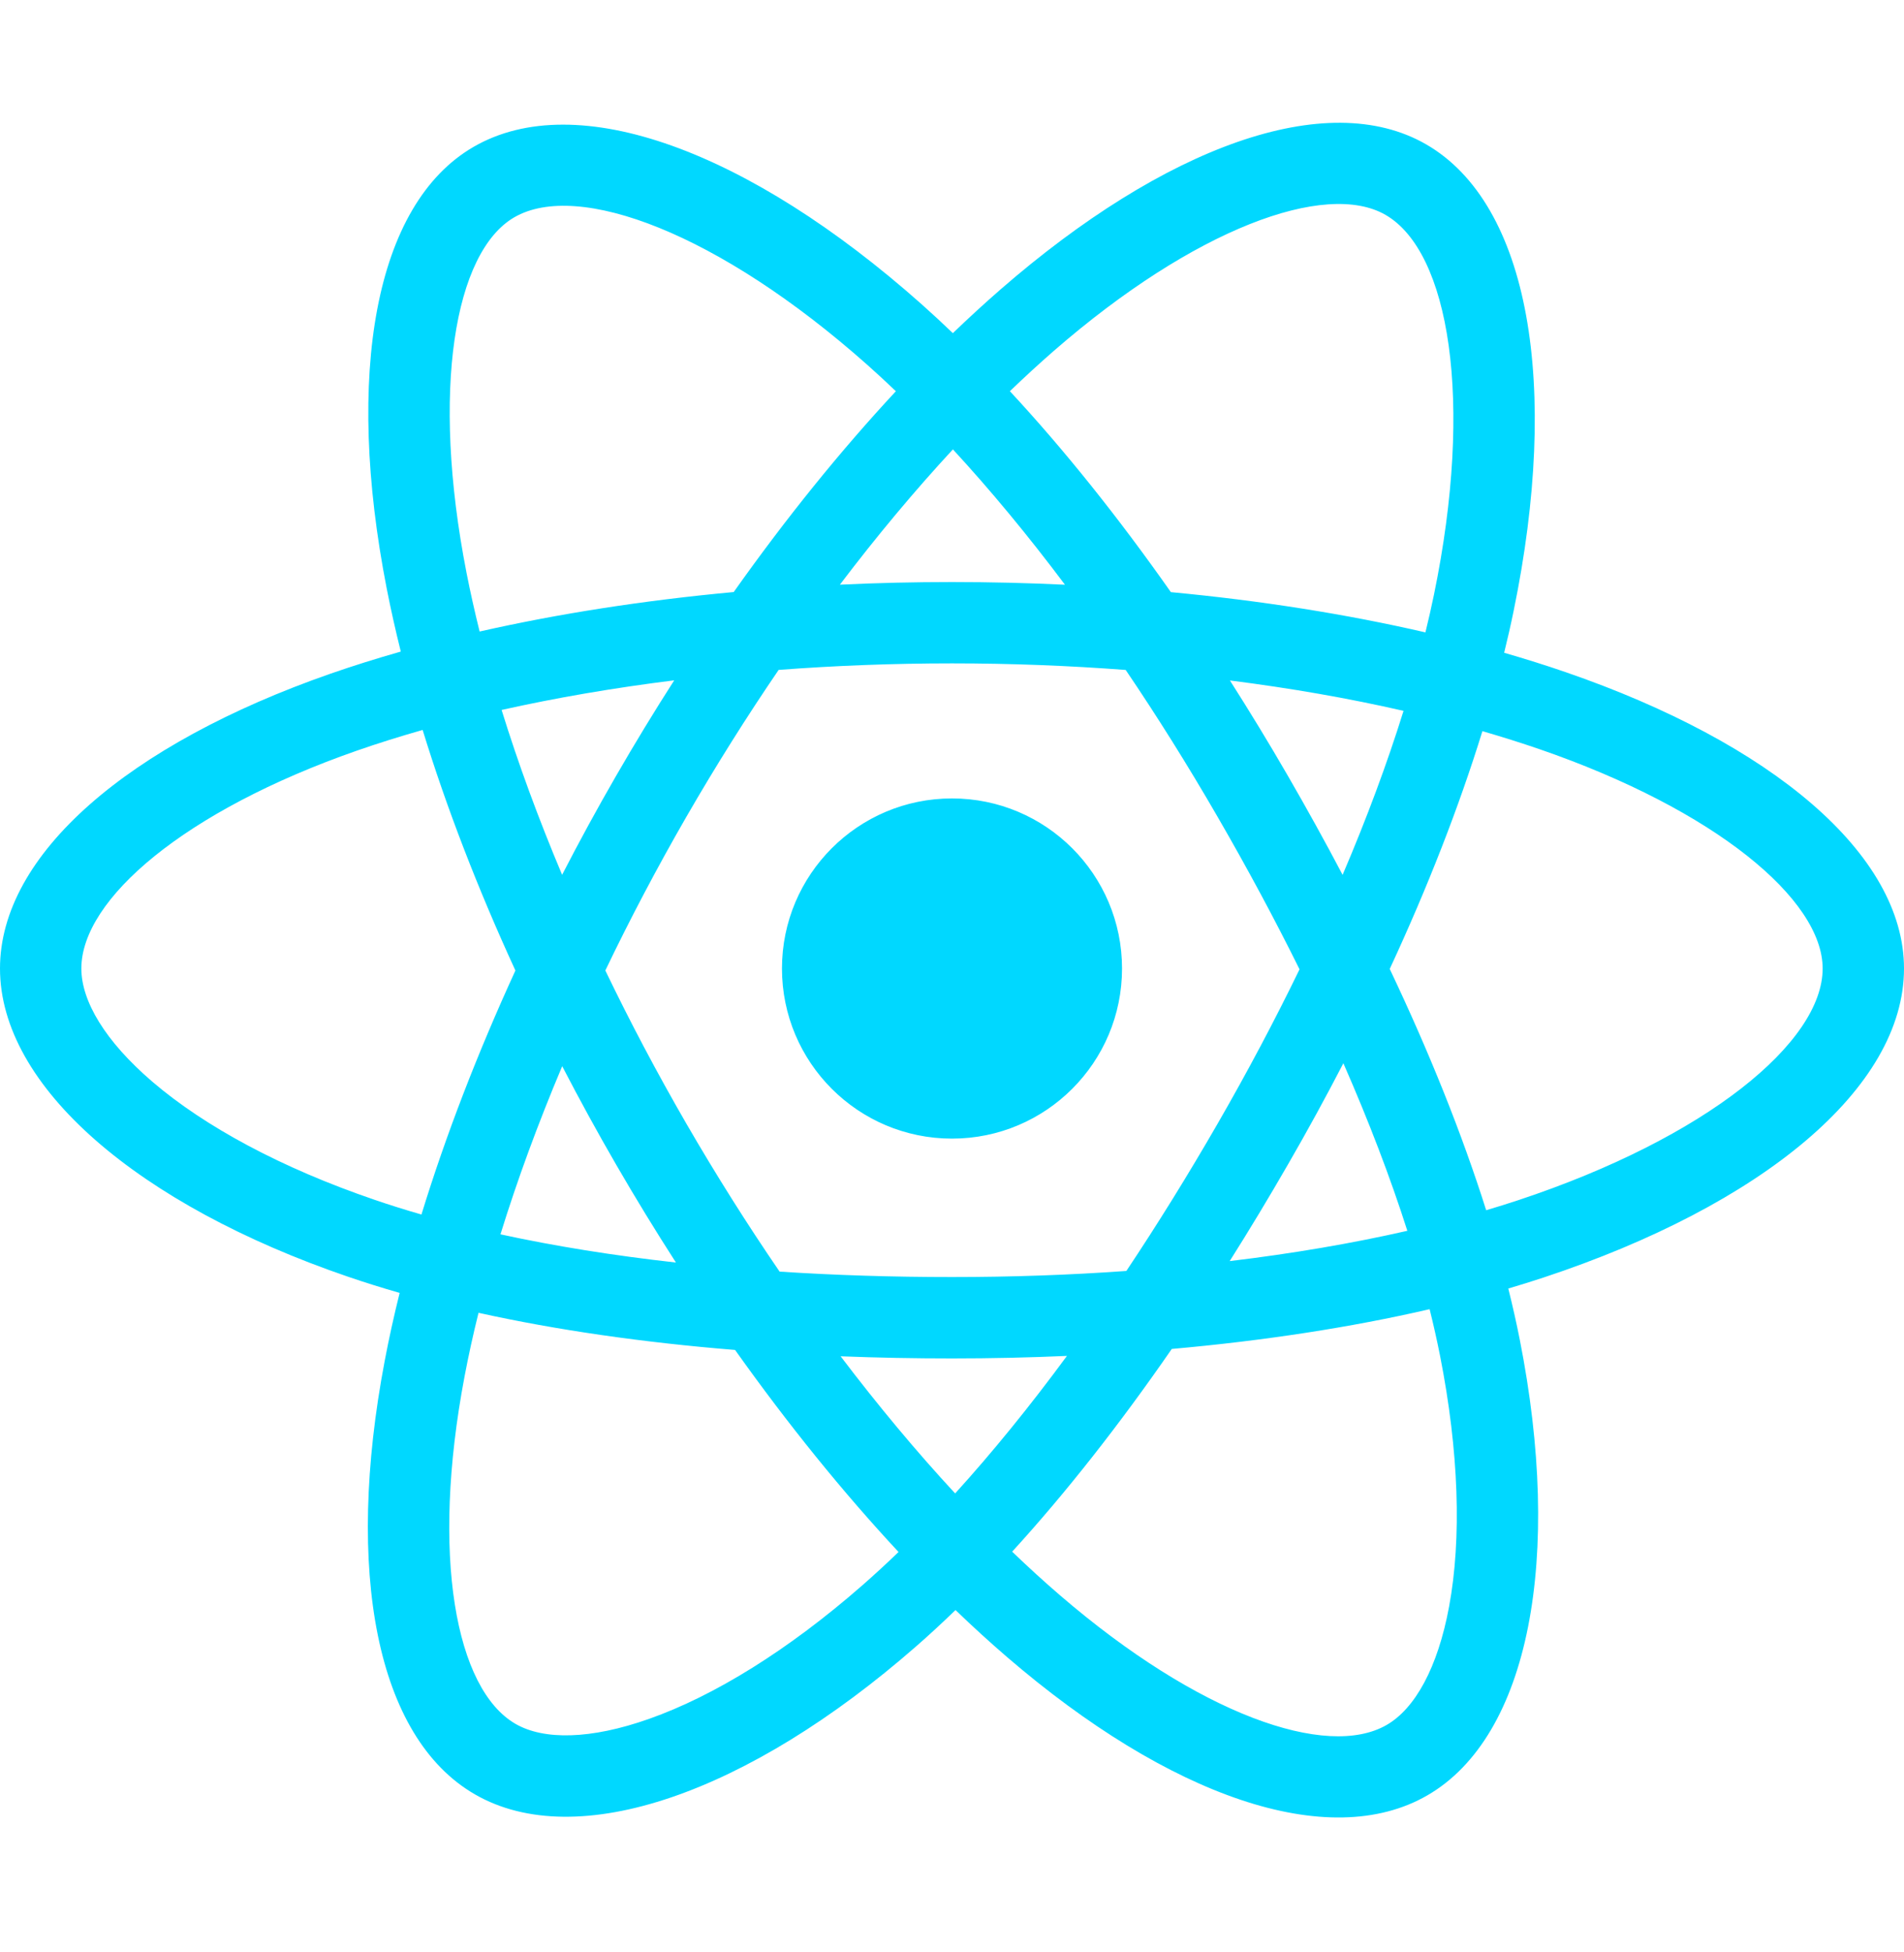 <svg width="40" height="41" viewBox="0 0 40 41" fill="none" xmlns="http://www.w3.org/2000/svg">
    <path
        d="M32.888 14.114C32.473 13.971 32.043 13.836 31.6 13.708C31.673 13.411 31.74 13.118 31.799 12.829C32.774 8.098 32.137 4.286 29.96 3.031C27.874 1.828 24.461 3.083 21.015 6.082C20.683 6.371 20.351 6.676 20.018 6.996C19.797 6.784 19.576 6.58 19.356 6.384C15.744 3.177 12.123 1.825 9.949 3.084C7.864 4.291 7.247 7.874 8.124 12.358C8.209 12.791 8.308 13.233 8.42 13.683C7.907 13.829 7.413 13.984 6.939 14.149C2.705 15.625 0 17.939 0 20.339C0 22.818 2.903 25.305 7.314 26.812C7.662 26.931 8.024 27.044 8.396 27.151C8.275 27.637 8.17 28.113 8.082 28.578C7.245 32.984 7.898 36.483 9.978 37.682C12.125 38.921 15.729 37.648 19.239 34.58C19.517 34.338 19.795 34.08 20.074 33.811C20.435 34.159 20.796 34.488 21.155 34.797C24.555 37.723 27.912 38.904 29.989 37.701C32.135 36.459 32.832 32.701 31.927 28.128C31.858 27.779 31.777 27.422 31.687 27.059C31.94 26.984 32.189 26.907 32.431 26.827C37.017 25.308 40 22.851 40 20.339C40 17.93 37.208 15.601 32.888 14.114ZM31.893 25.205C31.675 25.277 31.45 25.347 31.222 25.415C30.715 23.812 30.032 22.108 29.196 20.348C29.994 18.629 30.651 16.946 31.143 15.354C31.552 15.473 31.949 15.598 32.332 15.729C36.033 17.003 38.291 18.888 38.291 20.339C38.291 21.886 35.853 23.893 31.893 25.205ZM30.251 28.46C30.651 30.482 30.708 32.31 30.443 33.739C30.205 35.024 29.726 35.88 29.133 36.223C27.873 36.952 25.177 36.004 22.27 33.502C21.936 33.215 21.601 32.909 21.264 32.585C22.391 31.352 23.517 29.919 24.617 28.328C26.55 28.156 28.377 27.876 30.034 27.493C30.116 27.822 30.188 28.145 30.251 28.46ZM13.637 36.096C12.405 36.532 11.424 36.544 10.831 36.202C9.57 35.474 9.045 32.665 9.761 28.897C9.843 28.465 9.94 28.022 10.053 27.569C11.691 27.931 13.505 28.192 15.443 28.349C16.55 29.907 17.709 31.338 18.877 32.592C18.622 32.838 18.367 33.072 18.115 33.293C16.563 34.65 15.008 35.612 13.637 36.096ZM7.867 25.195C5.917 24.529 4.306 23.662 3.202 22.717C2.21 21.867 1.709 21.024 1.709 20.339C1.709 18.883 3.88 17.025 7.502 15.762C7.941 15.609 8.401 15.465 8.879 15.329C9.379 16.957 10.036 18.659 10.828 20.381C10.026 22.128 9.36 23.857 8.854 25.505C8.514 25.407 8.184 25.304 7.867 25.195ZM9.801 12.03C9.049 8.188 9.549 5.29 10.805 4.563C12.143 3.788 15.102 4.893 18.221 7.662C18.42 7.839 18.621 8.024 18.821 8.216C17.659 9.464 16.511 10.884 15.414 12.433C13.533 12.607 11.732 12.887 10.076 13.262C9.972 12.843 9.88 12.432 9.801 12.03ZM27.055 16.29C26.66 15.607 26.253 14.939 25.839 14.29C27.115 14.451 28.338 14.665 29.486 14.928C29.142 16.032 28.712 17.188 28.206 18.372C27.843 17.683 27.459 16.988 27.055 16.29ZM20.019 9.437C20.807 10.291 21.597 11.244 22.373 12.279C21.591 12.242 20.799 12.223 20 12.223C19.209 12.223 18.423 12.241 17.645 12.278C18.422 11.253 19.219 10.301 20.019 9.437ZM12.938 16.302C12.542 16.988 12.166 17.678 11.809 18.371C11.311 17.19 10.885 16.03 10.538 14.909C11.679 14.654 12.896 14.445 14.164 14.287C13.744 14.942 13.334 15.615 12.938 16.302ZM14.2 26.513C12.89 26.367 11.655 26.169 10.514 25.921C10.867 24.78 11.302 23.595 11.811 22.39C12.169 23.081 12.547 23.772 12.945 24.459C13.35 25.159 13.77 25.845 14.2 26.513ZM20.066 31.362C19.256 30.488 18.449 29.521 17.66 28.482C18.426 28.512 19.206 28.527 20 28.527C20.815 28.527 21.621 28.509 22.415 28.474C21.636 29.532 20.849 30.5 20.066 31.362ZM28.222 22.328C28.757 23.547 29.208 24.726 29.566 25.847C28.406 26.111 27.154 26.325 25.834 26.483C26.25 25.825 26.659 25.146 27.062 24.447C27.47 23.741 27.857 23.033 28.222 22.328ZM25.582 23.594C24.957 24.678 24.315 25.713 23.663 26.69C22.476 26.775 21.25 26.818 20 26.818C18.755 26.818 17.544 26.78 16.378 26.704C15.7 25.714 15.045 24.676 14.423 23.603C13.804 22.533 13.233 21.453 12.717 20.38C13.233 19.305 13.802 18.224 14.418 17.156L14.418 17.156C15.036 16.085 15.686 15.052 16.358 14.068C17.547 13.978 18.767 13.931 20 13.931C21.238 13.931 22.46 13.979 23.649 14.069C24.311 15.046 24.956 16.075 25.576 17.147C26.203 18.23 26.78 19.303 27.301 20.356C26.781 21.427 26.206 22.511 25.582 23.594ZM29.107 4.512C30.447 5.284 30.967 8.4 30.126 12.485C30.072 12.745 30.012 13.011 29.946 13.28C28.287 12.897 26.484 12.612 24.598 12.435C23.499 10.87 22.36 9.447 21.216 8.215C21.524 7.919 21.831 7.637 22.136 7.371C25.089 4.801 27.849 3.787 29.107 4.512ZM20 16.767C21.973 16.767 23.572 18.366 23.572 20.339C23.572 22.312 21.973 23.911 20 23.911C18.027 23.911 16.428 22.312 16.428 20.339C16.428 18.366 18.027 16.767 20 16.767Z"
        fill="#00D8FF" />
</svg>